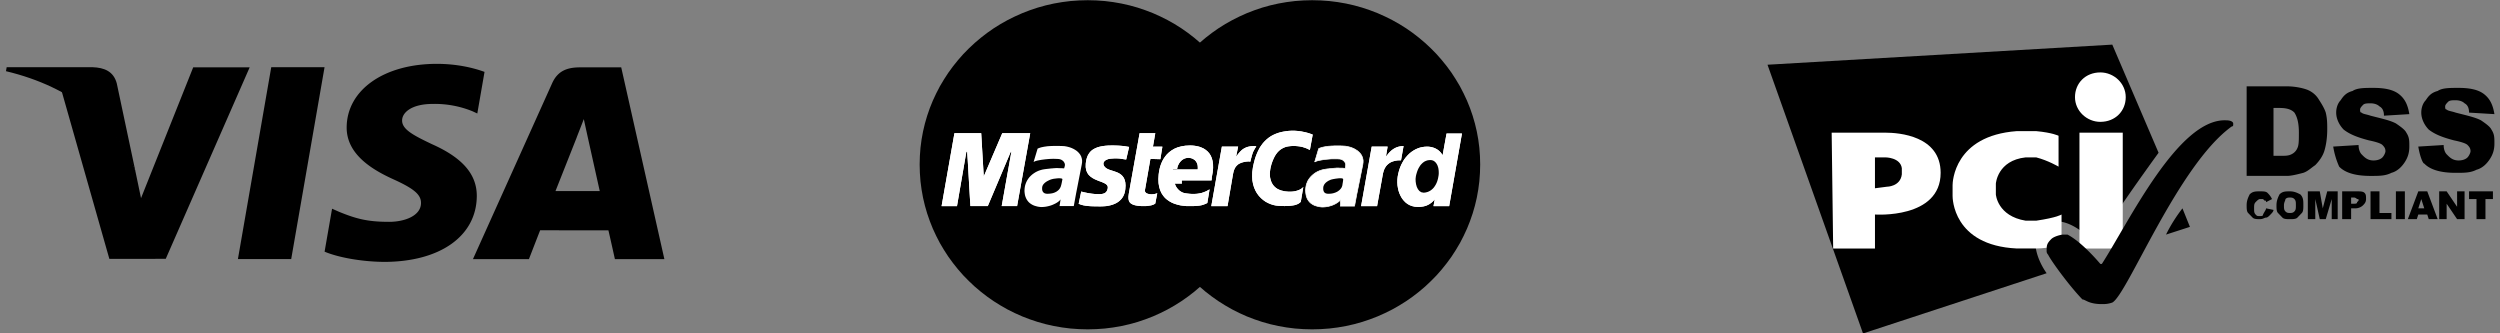 <svg xmlns="http://www.w3.org/2000/svg" width="180" height="24" viewBox="0 0 180 24">
    <rect x="0" y="0" width="180" height="24" fill="#808080" stroke="none"/>
    <g fill="none" fill-rule="evenodd">
        <g fill="#000">
            <path d="M17.13 18.651l2.4-13.814h3.838l-2.401 13.814H17.13M34.887 5.177c-.76-.28-1.952-.58-3.44-.58-3.792 0-6.464 1.874-6.487 4.559-.021 1.985 1.908 3.092 3.363 3.753 1.494.677 1.997 1.109 1.99 1.713-.01.926-1.194 1.35-2.297 1.35-1.536 0-2.352-.21-3.612-.726l-.495-.22-.539 3.093c.897.386 2.555.72 4.275.737 4.035 0 6.654-1.852 6.684-4.72.014-1.57-1.008-2.767-3.222-3.753-1.342-.639-2.164-1.065-2.155-1.712 0-.574.695-1.188 2.198-1.188a7.197 7.197 0 0 1 2.872.529l.344.16.52-2.995M44.728 4.85h-2.965c-.92 0-1.607.246-2.01 1.146l-5.7 12.66h4.03s.66-1.702.808-2.076l4.915.006c.115.483.467 2.07.467 2.07h3.562L44.728 4.85m-4.732 8.904c.317-.796 1.529-3.861 1.529-3.861-.023.036.315-.8.509-1.319l.26 1.191.888 3.99h-3.186M13.911 4.847l-3.757 9.42-.4-1.914c-.7-2.207-2.88-4.598-5.316-5.795L7.874 18.64l4.06-.005 6.043-13.788H13.91"/>
            <path d="M6.668 4.839H.48l-.05.287c4.815 1.144 8.001 3.907 9.324 7.227L8.408 6.005c-.233-.875-.906-1.136-1.74-1.166"/>
        </g>
        <path fill="#000" d="M95.096 23.697l.615-.044.604-.076.598-.104.583-.132.575-.16.562-.188.55-.212.537-.24.522-.26.505-.287.493-.308.473-.331.456-.352.44-.372.42-.396.403-.411.379-.432.358-.448.339-.463.313-.484.294-.496.264-.511.245-.528.216-.54.191-.551.163-.564.135-.571.106-.588.077-.591.045-.604.016-.611-.016-.608-.045-.6-.077-.591-.106-.58-.135-.571-.163-.56-.191-.552-.216-.535-.245-.524-.264-.511-.294-.492-.313-.484-.339-.463-.358-.444-.379-.432-.403-.411-.42-.392-.44-.372-.456-.352-.473-.331-.493-.308-.505-.284-.522-.26-.537-.24-.55-.211-.562-.188-.575-.16-.583-.132-.598-.104-.604-.076-.615-.044-.623-.016-.62.016-.614.044-.603.076-.595.104-.583.132-.574.16-.558.188-.55.212-.534.24-.517.26-.506.283-.489.308-.472.331-.457.352-.436.372-.42.392-.398.411-.38.432-.358.444-.334.463-.314.484-.289.492-.269.511-.24.524-.216.535-.187.552-.163.56-.135.571-.106.58-.077.591-.045.6-.016.608.016.611.045.604.077.591.106.588.135.571.163.564.187.551.216.54.24.528.27.511.288.496.314.484.334.463.359.448.379.432.399.411.42.396.435.372.457.352.472.331.49.308.505.288.517.26.534.24.55.211.558.188.574.16.583.132.595.104.603.076.615.044.619.016z"/>
        <path fill="#000" d="M78.315 23.713l.62-.016.615-.044.602-.076.595-.104.583-.132.574-.16.558-.188.55-.212.534-.24.518-.26.505-.287.489-.308.472-.331.457-.352.436-.372.42-.396.398-.411.38-.432.358-.448.334-.463.314-.484.289-.496.269-.511.24-.528.216-.54.188-.551.162-.564.135-.571.106-.588.077-.591.045-.604.016-.611-.016-.608-.045-.6-.077-.591-.106-.58-.135-.571-.162-.56-.188-.552-.216-.535-.24-.524-.27-.511-.288-.492-.314-.484-.334-.463-.359-.444-.379-.432-.399-.411-.42-.392-.435-.372-.457-.352-.472-.331-.49-.308-.504-.284-.518-.26-.534-.24-.55-.211-.558-.188-.574-.16-.583-.132-.595-.104-.602-.076-.616-.044-.619-.016-.623.016-.615.044-.603.076-.6.104-.582.132-.574.16-.563.188-.55.212-.537.24-.522.26-.505.283-.493.308-.473.331-.456.352-.44.372-.42.392-.403.411-.379.432-.358.444-.338.463-.314.484-.294.492-.264.511-.245.524-.216.535-.191.552-.163.56-.135.571-.106.58-.077.591-.045.6-.016.608.016.611.045.604.077.591.106.588.135.571.163.564.191.551.216.54.245.528.264.511.294.496.314.484.338.463.358.448.379.432.403.411.42.396.44.372.456.352.473.331.493.308.505.288.522.26.537.24.55.211.563.188.574.16.583.132.599.104.603.076.615.044.623.016"/>
        <path fill="#FFF" d="M81.085 11.482l-.057-.004-.057-.008-.053-.008-.053-.008-.049-.008-.053-.008-.053-.008-.057-.008-.057-.008-.065-.004-.073-.004-.078-.004h-.085l-.094.004-.106.008-.118.008-.082.012-.077.012-.07.024-.06.024-.058.028-.052.032-.041.04-.037.036-.024.044-.02.044-.009.048v.047l.012.053.017.051.032.052.041.052.081.076.098.06.114.052.123.044.13.04.134.044.135.048.13.052.122.068.115.084.101.1.086.124.065.152.041.18.016.215-.016.252-.029.188-.048.164-.066.152-.081.132-.094.116-.106.1-.114.087-.126.076-.13.06-.135.052-.139.04-.142.032-.139.024-.134.012-.134.008-.127.004h-.175l-.163-.004H78.8l-.134-.004-.122-.004-.11-.008-.098-.008-.094-.012-.085-.008-.078-.016-.077-.012-.07-.02-.069-.016-.065-.024-.065-.024-.07-.024.184-.883.037.008.045.012.056.016.07.016.073.016.082.016.09.02.097.016.102.016.106.016.11.012.114.012.118.004.118.004h.118l.119-.004.118-.024.093-.032.074-.044.057-.056.04-.056.033-.064.02-.064.017-.06.008-.116-.037-.1-.069-.08-.102-.067-.122-.06-.143-.06-.159-.056-.158-.064-.163-.072-.155-.084-.143-.104-.13-.124-.102-.152-.073-.18-.037-.216.004-.255.02-.156.029-.148.04-.136.05-.128.065-.12.073-.104.086-.1.102-.088.118-.076.13-.064.147-.06.163-.044.183-.036.2-.027.22-.017.24-.004h.15l.14.004.126.004.114.005.102.008.093.008.082.007.073.008.07.009.056.012.053.008.05.007.04.008.037.005.036.008.033.004-.208.903"/>
        <path fill="#FFF" d="M81.085 11.482l-.057-.004-.057-.008-.053-.008-.053-.008-.049-.008-.053-.008-.053-.008-.057-.008-.057-.008-.065-.004-.073-.004-.078-.004h-.085l-.094.004-.106.008-.118.008-.082.012-.077.012-.07.024-.06.024-.058.028-.052.032-.041.04-.037.036-.024.044-.02.044-.009.048v.047l.012.053.017.051.032.052.041.052.081.076.098.06.114.052.123.044.13.04.134.044.135.048.13.052.122.068.115.084.101.1.086.124.065.152.041.18.016.215-.016.252-.029.188-.048.164-.066.152-.081.132-.094.116-.106.1-.114.087-.126.076-.13.06-.135.052-.139.04-.142.032-.139.024-.134.012-.134.008-.127.004h-.175l-.163-.004H78.8l-.134-.004-.122-.004-.11-.008-.098-.008-.094-.012-.085-.008-.078-.016-.077-.012-.07-.02-.069-.016-.065-.024-.065-.024-.07-.024.184-.883.037.008.045.012.056.016.07.016.073.016.082.016.09.02.097.016.102.016.106.016.11.012.114.012.118.004.118.004h.118l.119-.004.118-.024.093-.032.074-.044.057-.056.04-.056.033-.064.02-.064.017-.06.008-.116-.037-.1-.069-.08-.102-.067-.122-.06-.143-.06-.159-.056-.158-.064-.163-.072-.155-.084-.143-.104-.13-.124-.102-.152-.073-.18-.037-.216.004-.255.02-.156.029-.148.04-.136.05-.128.065-.12.073-.104.086-.1.102-.088.118-.076.13-.064.147-.06.163-.044.183-.036.2-.027.22-.017.24-.004h.15l.14.004.126.004.114.005.102.008.093.008.082.007.073.008.07.009.056.012.053.008.05.007.04.008.037.005.036.008.033.004-.208.903M82.05 9.591h1.13l-.168.967h.68l-.146.904-.717-.02-.391 2.23-.005.08.021.068.04.052.054.044.073.028.081.024.09.016.098.008.09-.004.081-.008.073-.012.066-.016.052-.016.037-.012.025-.008.008-.004-.143.743-.028.02-.057.032-.029.016-.029.012-.032.012-.037.012-.036.012-.041.012-.04.008-.05.008-.049.008-.053.008-.06.008-.066.008-.07.008h-.309l-.163-.012-.142-.016-.13-.024-.11-.028-.094-.036-.078-.04-.07-.048-.052-.052-.04-.055-.03-.068-.02-.068-.012-.076-.004-.084v-.088l.012-.092.012-.1.779-4.36"/>
        <path fill="#FFF" d="M82.05 9.591h1.13l-.168.967h.68l-.146.904-.717-.02-.391 2.23-.005.08.021.068.04.052.054.044.073.028.081.024.09.016.098.008.09-.004.081-.008.073-.012.066-.016.052-.016.037-.012.025-.008.008-.004-.143.743-.028.02-.057.032-.029.016-.029.012-.032.012-.037.012-.036.012-.041.012-.04.008-.05.008-.049.008-.053.008-.06.008-.066.008-.07.008h-.309l-.163-.012-.142-.016-.13-.024-.11-.028-.094-.036-.078-.04-.07-.048-.052-.052-.04-.055-.03-.068-.02-.068-.012-.076-.004-.084v-.088l.012-.092.012-.1.779-4.36"/>
        <path fill="#FFF" d="M84.593 12.969l-.012.068-.004.072.008.075.016.076.029.076.032.072.045.076.049.068.057.068.06.06.066.06.073.048.074.044.081.036.082.028.081.016.106.016.102.012.106.012.106.008.106.004h.11l.106-.004.11-.008.11-.016.11-.02.114-.024.11-.036.114-.044.118-.048.114-.064.118-.068-.163.983-.13.064-.065.024-.061.024-.061.02-.066.02-.065.016-.07.012-.072.012-.082.008-.085.008-.094.008-.106.004h-.11l-.126.004h-.135l-.2-.004-.203-.02-.204-.028-.204-.048-.2-.06-.19-.075-.184-.1-.171-.116-.159-.136-.138-.164-.119-.184-.097-.212-.07-.236-.045-.267-.012-.296.02-.328.017-.128.024-.148.033-.156.045-.168.06-.171.074-.172.094-.176.114-.168.13-.16.16-.152.179-.136.203-.12.236-.1.265-.071.294-.048.33-.017.158.004.168.017.167.027.167.04.163.06.158.072.147.096.135.112.122.136.102.16.081.184.057.212.033.24.004.271-.029.304-.06.336-.021.244h-2.97l.187-.788h1.785l.008-.1-.004-.096-.008-.088-.017-.08-.028-.075-.029-.068-.04-.06-.041-.056-.049-.048-.053-.04-.061-.036-.061-.032-.065-.024-.066-.016-.069-.012-.073-.008-.078.004-.073.012-.07.016-.069.024-.069.032-.06.036-.062.044-.053.048-.053.056-.049.06-.045.064-.036.068-.037.072-.029.08-.024.08-.016.083-.163.828"/>
        <path fill="#FFF" d="M84.58 13.037l-.003.072.008.075.016.076.029.076.032.072.045.076.049.068.057.068.06.06.066.06.073.048.074.044.081.036.082.028.081.016.106.016.102.012.106.012.106.008.106.004h.11l.106-.004.11-.008.11-.016.11-.02.114-.024.11-.036.114-.044.118-.048.114-.064.118-.068-.163.983-.13.064-.065.024-.061.024-.061.02-.066.02-.065.016-.07.012-.072.012-.082.008-.085.008-.094.008-.106.004h-.11l-.126.004h-.135l-.2-.004-.203-.02-.204-.028-.204-.048-.2-.06-.19-.075-.184-.1-.171-.116-.159-.136-.138-.164-.119-.184-.097-.212-.07-.236-.045-.267-.012-.296.02-.328.017-.128.024-.148.033-.156.045-.168.06-.171.074-.172.094-.176.114-.168.13-.16.16-.152.179-.136.203-.12.236-.1.265-.071.294-.048.33-.017.158.004.168.017.167.027.167.04.163.06.158.072.147.096.135.112.122.136.102.16.081.184.057.212.033.24.004.271-.029.304-.06.336-.021.244h-2.97l.187-.788h1.785l.008-.1-.004-.096-.008-.088-.017-.08-.028-.075-.029-.068-.04-.06-.041-.056-.049-.048-.053-.04-.061-.036-.061-.032-.065-.024-.066-.016-.069-.012-.073-.008-.078.004-.073.012-.07.016-.069.024-.069.032-.06.036-.062.044-.053.048-.053.056-.049.06-.045.064-.036.068-.037.072-.029.08-.024.08-.016.083-.01.046-.153.782-.012.068zM94.31 10.798l-.053-.028-.053-.024-.057-.028-.061-.028-.061-.024-.07-.024-.07-.024-.072-.024-.078-.02-.077-.016-.086-.015-.085-.012-.094-.009-.094-.008h-.301l-.106.008-.11.013-.114.02-.114.031-.114.044-.114.057-.115.071-.11.088-.106.104-.101.128-.098.148-.09.176-.085.2-.078.224-.065.255-.024.144-.017.14-.008.14.004.136.013.136.028.128.037.12.045.12.06.107.074.104.085.092.098.084.11.072.127.06.138.052.155.036.053.012.061.012.073.008.082.008.09.008h.195l.102-.008.106-.012.106-.02.102-.028.101-.032.102-.044.094-.052.086-.064.081-.072-.183 1.068-.025.02-.024.023-.033.029-.036.023-.045.032-.057.028-.065.028-.074.024-.093.028-.107.02-.122.016-.142.016-.16.008-.183.004-.207-.004-.228-.012-.188-.02-.187-.04-.188-.06-.187-.08-.18-.095-.17-.12-.163-.14-.151-.16-.135-.18-.114-.2-.097-.224-.074-.244-.049-.267-.016-.284.008-.312.045-.332.033-.163.036-.16.041-.156.04-.148.046-.14.052-.14.054-.132.056-.124.062-.124.06-.116.07-.111.073-.105.074-.1.081-.095.082-.088.085-.084.094-.08.093-.076.098-.068.102-.064.11-.06.11-.052.114-.048.118-.044.127-.04.126-.032.13-.028.139-.024.138-.02.147-.016.147-.008.155-.004.13.004.126.008.123.012.122.016.114.016.11.024.106.02.098.024.093.024.082.024.077.024.065.024.057.02.05.016.036.016.024.008-.203 1.107"/>
        <path fill="#FFF" d="M94.31 10.798l-.053-.028-.053-.024-.057-.028-.061-.028-.061-.024-.07-.024-.07-.024-.072-.024-.078-.02-.077-.016-.086-.015-.085-.012-.094-.009-.094-.008h-.301l-.106.008-.11.013-.114.02-.114.031-.114.044-.114.057-.115.071-.11.088-.106.104-.101.128-.098.148-.09.176-.085.2-.078.224-.065.255-.024.144-.017.14-.008.14.004.136.013.136.028.128.037.12.045.12.06.107.074.104.085.092.098.084.11.072.127.06.138.052.155.036.053.012.061.012.073.008.082.008.09.008h.195l.102-.008.106-.012.106-.02.102-.028.101-.032.102-.044.094-.052.086-.064.081-.072-.183 1.068-.025.02-.024.023-.033.029-.036.023-.045.032-.057.028-.065.028-.074.024-.093.028-.107.02-.122.016-.142.016-.16.008-.183.004-.207-.004-.228-.012-.188-.02-.187-.04-.188-.06-.187-.08-.18-.095-.17-.12-.163-.14-.151-.16-.135-.18-.114-.2-.097-.224-.074-.244-.049-.267-.016-.284.008-.312.045-.332.033-.163.036-.16.041-.156.04-.148.046-.14.052-.14.054-.132.056-.124.062-.124.06-.116.07-.111.073-.105.074-.1.081-.095.082-.088.085-.084.094-.08.093-.076.098-.068.102-.064.11-.06.11-.052.114-.048.118-.044.127-.04.126-.032.13-.028.139-.024.138-.02.147-.016.147-.008.155-.004.13.004.126.008.123.012.122.016.114.016.11.024.106.02.098.024.093.024.082.024.077.024.065.024.057.02.05.016.036.016.024.008-.203 1.107M104.34 14.84h-1.128l.081-.444v-.04l-.065.08-.07.072-.069.064-.073.055-.073.052-.074.044-.073.036-.077.036-.078.028-.077.02-.078.02-.081.012-.082.012-.077.008-.081.004h-.082l-.212-.016-.195-.044-.18-.068-.163-.092-.146-.115-.13-.136-.115-.148-.097-.168-.082-.18-.065-.188-.045-.196-.033-.204-.012-.203.004-.208.02-.204.037-.204.061-.236.074-.224.085-.203.102-.192.106-.18.122-.16.127-.144.134-.132.143-.116.15-.1.155-.088.155-.068.163-.056.163-.036.163-.023.167-.009.118.004.114.013.106.02.098.027.094.032.081.036.082.044.073.044.065.048.061.052.053.052.049.052.04.052.037.052.033.048.025.048.285-1.57h1.108l-.921 5.227"/>
        <path fill="#FFF" d="M104.34 14.84h-1.128l.081-.444v-.04l-.065.08-.07.072-.069.064-.073.055-.073.052-.074.044-.073.036-.077.036-.078.028-.077.02-.078.02-.081.012-.082.012-.077.008-.081.004h-.082l-.212-.016-.195-.044-.18-.068-.163-.092-.146-.115-.13-.136-.115-.148-.097-.168-.082-.18-.065-.188-.045-.196-.033-.204-.012-.203.004-.208.02-.204.037-.204.061-.236.074-.224.085-.203.102-.192.106-.18.122-.16.127-.144.134-.132.143-.116.15-.1.155-.088.155-.068.163-.056.163-.036.163-.023.167-.009.118.004.114.013.106.02.098.027.094.032.081.036.082.044.073.044.065.048.061.052.053.052.049.052.04.052.037.052.033.048.025.048.285-1.57h1.108l-.921 5.227"/>
        <path fill="#000" d="M102.495 13.872l.114-.008.106-.024.097-.028.094-.044.086-.048.081-.06.078-.068.069-.072.06-.08.058-.088.053-.092.045-.095.04-.1.033-.104.029-.108.02-.108.02-.112.012-.116v-.108l-.004-.112-.012-.104-.016-.1-.029-.096-.032-.091-.041-.08-.049-.076-.053-.064-.06-.056-.07-.048-.073-.032-.078-.02-.086-.008-.11.008-.101.016-.094.032-.094.04-.081.052-.082.064-.069.068-.07.075-.06.088-.057.092-.053.096-.045.104-.04.108-.033.108-.033.116-.024.116-.02.176.007.192.029.196.053.187.081.164.106.132.135.088.163.032M77.475 13.952l-.163.887h-1.026l.028-.164.02-.147.017-.112.016-.06-.057.064-.065.064-.077.06-.086.055-.098.056-.102.048-.106.048-.11.04-.118.036-.118.028-.118.024-.122.016-.118.008-.119.004-.114-.012-.11-.016-.142-.036-.13-.04-.115-.052-.102-.06-.09-.064-.08-.072-.066-.076-.057-.08-.049-.083-.04-.088-.033-.088-.025-.088-.016-.092-.012-.092-.008-.088v-.088l.012-.156.024-.148.041-.14.053-.135.065-.128.074-.116.085-.112.098-.1.102-.092.114-.084.118-.076.122-.064.13-.056.135-.044.139-.036.142-.024h.009l.02-.004.028-.004.045-.004.05-.008.056-.004.061-.008.07-.008.069-.008.069-.008.073-.004.066-.008.065-.004.06-.004.058-.004h.138l.098.004.09.004h.09l.073.004.057.004.04.004h.013l.008-.028.024-.072.02-.083.009-.076-.016-.088-.037-.08-.049-.072-.065-.06-.078-.052-.085-.036-.098-.024-.106-.008-.114-.004-.122-.004h-.127l-.13.004-.134.008-.13.012-.131.012-.126.016-.123.016-.118.02-.106.02-.097.02-.09.024-.073.024-.057.028-.045.024.289-.964.09-.036.09-.032.097-.028.196-.04.106-.015.105-.016.11-.009.115-.008.118-.004.122-.004h.391l.143.004.142.004.114.008.123.02.126.029.13.036.127.047.122.056.122.068.114.076.102.088.09.096.081.108.061.12.04.128.025.136v.152l-.024.16-.412 2.11"/>
        <path fill="#FFF" d="M77.475 13.952l-.163.887h-1.026l.028-.164.02-.147.017-.112.016-.06-.057.064-.065.064-.077.06-.086.055-.098.056-.102.048-.106.048-.11.04-.118.036-.118.028-.118.024-.122.016-.118.008-.119.004-.114-.012-.11-.016-.142-.036-.13-.04-.115-.052-.102-.06-.09-.064-.08-.072-.066-.076-.057-.08-.049-.083-.04-.088-.033-.088-.025-.088-.016-.092-.012-.092-.008-.088v-.088l.012-.156.024-.148.041-.14.053-.135.065-.128.074-.116.085-.112.098-.1.102-.092.114-.084.118-.076.122-.064.13-.056.135-.044.139-.036.142-.024h.009l.02-.004.028-.004.045-.004.05-.008.056-.004.061-.008.07-.008.069-.008.069-.008.073-.004.066-.008.065-.004.06-.004.058-.004h.138l.098.004.09.004h.09l.073.004.057.004.04.004h.013l.008-.028.024-.072.02-.083.009-.076-.016-.088-.037-.08-.049-.072-.065-.06-.078-.052-.085-.036-.098-.024-.106-.008-.114-.004-.122-.004h-.127l-.13.004-.134.008-.13.012-.131.012-.126.016-.123.016-.118.02-.106.02-.097.02-.09.024-.073.024-.057.028-.045.024.289-.964.09-.036.09-.032.097-.028.196-.04.106-.015.105-.016.11-.009.115-.008.118-.004.122-.004h.391l.143.004.142.004.114.008.123.02.126.029.13.036.127.047.122.056.122.068.114.076.102.088.09.096.081.108.061.12.04.128.025.136v.152l-.024.16-.412 2.11"/>
        <path fill="#000" d="M76.493 12.909l-.004-.02-.016-.02-.024-.012-.041-.008-.045-.008-.053-.004h-.122l-.065.004-.07.008-.065.008-.065.008-.061.008-.057.012-.049.012-.045.012-.028.008-.033.012-.045.016-.045.02-.052.024-.053.028-.057.028-.053.032-.057.04-.053.04-.05.048-.044.047-.04.052-.03.056-.024.064-.012.064-.004.136.02.108.04.08.054.06.061.04.07.024.064.012.066.004.122-.004.11-.012.106-.016.093-.024.082-.028.077-.036.07-.036.06-.044.054-.04.049-.048.04-.044.033-.048.029-.048.024-.048.02-.044.013-.044.032-.115.029-.132.024-.128.02-.104"/>
        <path fill="#FFF" d="M68.903 14.84h-1.108l.925-5.249h1.927l.183 3.114 1.333-3.114h2.012l-.945 5.248h-1.108l.7-3.92h-.044l-1.658 3.92h-1.251l-.008-.164-.029-.435-.036-.62-.082-1.427-.036-.627-.03-.456-.007-.192h-.061l-.677 3.921"/>
        <path fill="#FFF" d="M68.903 14.84h-1.108l.925-5.249h1.927l.183 3.114 1.333-3.114h2.012l-.945 5.248h-1.108l.7-3.92h-.044l-1.658 3.92h-1.251l-.008-.164-.029-.435-.036-.62-.082-1.427-.036-.627-.03-.456-.007-.192h-.061l-.677 3.921M97.695 13.952l-.167.887h-1.022l.008-.164.004-.143v-.108l.008-.048-.053.06-.061.06-.073.055-.082.057-.085.051-.098.048-.102.048-.102.04-.11.032-.114.032-.114.02-.114.016-.118.008-.114.004-.11-.012-.11-.016-.147-.036-.13-.04-.115-.052-.106-.06-.089-.064-.077-.072-.066-.076-.057-.08-.049-.083-.036-.088-.033-.088-.02-.088-.016-.092-.013-.092-.008-.088v-.088l.008-.156.025-.148.036-.14.053-.135.061-.128.078-.116.085-.112.094-.1.106-.092.11-.084.118-.076.126-.064.127-.056.134-.044.135-.036.138-.024h.008l.02-.004.03-.004.04-.004.053-.008.057-.004.061-.008.065-.008.07-.008.073-.008.07-.004.068-.008.066-.004.057-.004.057-.004h.142l.098.004.094.004h.09l.077.004.065.004.037.004h.016l.008-.028.012-.072.013-.083.008-.076-.017-.088-.032-.08-.053-.072-.061-.06-.074-.052-.085-.036-.09-.024-.098-.008-.114-.004-.122-.004h-.126l-.13.004-.135.008-.13.012-.13.012-.127.016-.122.016-.118.02-.106.02-.098.02-.09.024-.073.024-.057.028-.045.024.285-.964.09-.036.094-.032.093-.028.098-.02.102-.02.102-.015.106-.016.11-.009.114-.008.118-.004.118-.004h.383l.138.004.139.004.114.008.122.02.127.029.13.036.126.047.127.056.122.068.114.076.102.088.093.096.082.108.061.12.045.128.028.136v.152l-.02.16-.428 2.11"/>
        <path fill="#FFFFFE" d="M97.528 14.867l.024-.024.167-.887-.049-.008-.166.887.024-.024v.056l.02-.004.004-.02-.024.024"/>
        <path fill="#FFFFFE" d="M96.481 14.84l.025.027h1.022v-.056h-1.022l.024.028h-.049l-.004.028h.029l-.025-.028"/>
        <path fill="#FFFFFE" d="M96.546 14.392l-.036-.032-.017.064-.004.108v.143l-.008.164h.049l.008-.164.008-.143-.004-.108v-.032l-.036-.032.04.032"/>
        <path fill="#FFFFFE" d="M94.961 14.903l.115.016.11.012.114-.004.118-.008.118-.016.114-.02.114-.032.114-.032.102-.04.106-.048.098-.047.085-.057.086-.055.073-.057.065-.063.053-.06-.04-.032-.053.06-.057.055-.074.057-.077.055-.086.048-.195.096-.102.04-.106.032-.114.032-.114.02-.11.016-.118.008-.114.004-.11-.012-.106-.016-.009.048"/>
        <path fill="#FFFFFE" d="M93.976 13.692l.004.088.008.088.012.096.016.092.02.088.033.092.037.092.053.084.057.084.065.076.082.076.093.063.106.064.118.052.135.04.146.036.009-.048-.147-.036-.126-.04-.11-.052-.106-.056-.086-.063-.073-.068-.065-.076-.057-.076-.045-.084-.037-.084-.032-.084-.02-.088-.017-.092-.012-.088-.008-.088.004-.088h-.057M95.438 12.157l-.142.024-.139.036-.134.044-.13.056-.127.064-.122.08-.11.084-.106.096-.098.1-.086.112-.081.12-.061.131-.053.137-.037.143-.024.152-.012.156h.057l.004-.156.024-.144.037-.136.053-.135.06-.124.074-.112.086-.112.09-.1.105-.088.11-.084.114-.072.127-.064.122-.056.134-.044.13-.036.135-.024v-.048"/>
        <path fill="#FFFFFE" d="M96.278 12.073h-.045l-.057.008-.057.004-.066.004-.069.008-.07.004-.072.008-.07.008-.065.008-.06.008-.058.004-.053.008-.04.004-.033.004-.017.004h-.008v.048h.008l.025-.004.024-.004.04-.004.054-.008.057-.004.061-.008.065-.008.07-.008.073-.008.07-.004.068-.008.066-.004.057-.004h.102v-.056"/>
        <path fill="#FFFFFE" d="M96.827 12.117l.025-.02h-.016l-.037-.004-.065-.004-.078-.008h-.183l-.098-.008h-.097v.056h.195l.094.008h.167l.065.004.037.004h.016l.024-.02-.024.02.02.004.004-.024-.049-.008"/>
        <path fill="#FFFFFE" d="M96.868 11.862h-.004l-.004.075-.012.08-.012.072-.009.028.05.008.007-.028.012-.072.013-.088.012-.075h-.053M96.383 11.466v.004l.094.004.086.024.081.035.07.048.056.056.05.068.032.072.016.084h.05l-.017-.092-.033-.088-.057-.076-.065-.064-.077-.055-.09-.036-.094-.024-.102-.012v.052M94.635 11.657l.041.024.041-.02.053-.028.07-.024.089-.024.098-.02.106-.02.118-.02.118-.016.126-.016.13-.011.13-.012.135-.008h.38l.113.004v-.048l-.114-.004-.122-.008h-.126l-.13.008-.135.008-.13.012-.13.012-.127.016-.126.016-.119.02-.105.02-.098.02-.09.023-.077.024-.061.028-.05.028.041.024-.049-.008"/>
        <path fill="#FFFFFE" d="M94.936 10.674l-.016.02-.285.964.05.008.284-.964-.017.02-.016-.048-.012.004-.004.016.016-.02"/>
        <path fill="#FFFFFE" d="M96.75 10.49l-.139-.008-.138-.004h-.383l-.118.008-.118.004-.114.009-.11.007-.11.016-.102.016-.102.02-.098.02-.098.028-.093.032-.09.036.016.048.09-.036.094-.032.09-.028.097-.02.102-.02.102-.016.102-.016.11-.008.114-.008.118-.004h.501l.138.004h.139v-.048"/>
        <path fill="#FFFFFE" d="M98.147 11.845l.02-.163v-.152l-.028-.14-.044-.132-.066-.124-.081-.112-.098-.1-.102-.088-.118-.076-.122-.071-.13-.057-.127-.048-.134-.035-.127-.029-.126-.02-.114-.007v.048l.114.008.118.02.126.027.127.036.126.048.122.056.123.064.11.076.102.088.09.092.08.104.058.116.044.124.029.132v.152l-.02.156.048.007M97.72 13.956l.427-2.11-.048-.008-.428 2.11.049.008"/>
        <path fill="#000" d="M96.71 12.909l-.009-.024-.016-.02-.029-.012-.04-.012-.045-.004-.053-.004h-.061l-.061.004-.065.008-.066.008-.065.008-.061.008-.061.012-.053.008-.053.012-.04.008-.03.004-.032.012-.04.012-.046.016-.052.024-.05.024-.056.028-.106.072-.053.043-.045.045-.045.052-.037.055-.028.06-.025.064-.012.068-.004.136.02.108.033.08.049.06.061.04.07.024.069.012.069.004.122-.004.114-.012.106-.02.094-.028.09-.032.077-.036.073-.04.065-.048.057-.044.05-.052.044-.048.037-.052.028-.048.02-.048.017-.048.012-.043.017-.112.02-.116.016-.112.008-.1"/>
        <path fill="#FFF" d="M98 14.84h1.15l.411-2.275.016-.088.05-.176.032-.088.04-.088.05-.084.053-.08.065-.076.073-.067.082-.064.093-.06.106-.048.118-.04.13-.032.143-.024.16-.008h.101l.183-1.028-.114.008-.11.013-.102.02-.097.027-.09.032-.085.04-.082.044-.077.048-.074.056-.07.056-.13.128-.06.068-.061.076-.062.072-.057.08.123-.724h-1.145L98 14.84"/>
        <path fill="#FFF" d="M98 14.84h1.15l.411-2.275.016-.088.05-.176.032-.088.04-.088.05-.084.053-.08.065-.076.073-.067.082-.064.093-.06.106-.048.118-.04.13-.032.143-.024.16-.008h.101l.183-1.028-.114.008-.11.013-.102.02-.097.027-.09.032-.085.04-.082.044-.077.048-.074.056-.07.056-.13.128-.06.068-.061.076-.062.072-.057.08.123-.724h-1.145L98 14.84M87.213 14.84h1.169l.39-2.275.017-.088.02-.084.021-.084.028-.08.033-.08.04-.076.05-.072.057-.068.065-.06.073-.06.09-.047.098-.044.114-.036.126-.032.139-.02.158-.012h.013l.016.004.02.004h.02l.021.004.016.004.012.004h.005l.004-.016.012-.048.016-.072.02-.088.03-.104.028-.112.036-.112.037-.112.033-.076.081-.152.04-.068.038-.06.028-.047.02-.028.008-.012h-.004l-.016-.004-.02-.004-.029-.005h-.028l-.033-.004-.028-.004h-.029l-.126.008-.114.013-.106.02-.098.024-.094.032-.085.04-.078.04-.073.047-.07.052-.064.06-.061.06-.062.068-.06.068-.058.076-.122.16.147-.724h-1.17l-.761 4.281"/>
        <path fill="#FFF" d="M87.213 14.84h1.169l.39-2.275.017-.088.02-.084.021-.084.028-.08.033-.08.04-.076.05-.072.057-.068.065-.06.073-.06.09-.047.098-.044.114-.036.126-.032.139-.02.158-.012h.013l.016.004.02.004h.02l.021.004.016.004.012.004h.005l.004-.016.012-.048.016-.072.02-.088.03-.104.028-.112.036-.112.037-.112.033-.076.081-.152.04-.068.038-.06.028-.047.02-.028.008-.012h-.004l-.016-.004-.02-.004-.029-.005h-.028l-.033-.004-.028-.004h-.029l-.126.008-.114.013-.106.02-.098.024-.094.032-.085.04-.078.04-.073.047-.07.052-.064.06-.061.06-.062.068-.06.068-.058.076-.122.16.147-.724h-1.17l-.761 4.281M84.1 12.233h1v1h-1z"/>
        <g>
            <path fill="#000" d="M163.155 15l.537.112c0 .111-.107.222-.215.333-.107.112-.215.223-.322.223-.108 0-.215.111-.43.111s-.43 0-.537-.111l-.323-.334c-.107-.111-.107-.333-.107-.556 0-.333.107-.556.215-.778.215-.223.43-.223.752-.223.215 0 .43 0 .537.112.108.11.215.222.323.444l-.43.223c0-.111 0-.111-.108-.111l-.107-.112h-.215c-.107 0-.215.112-.322.223-.108.111-.108.222-.108.445 0 .222 0 .333.108.444.107.112.107.112.322.112.107 0 .215 0 .215-.112.107-.222.215-.333.215-.444zM164.445 14.778c0 .223 0 .334.107.445.108.111.215.111.322.111.108 0 .215 0 .323-.111.107-.111.107-.222.107-.445 0-.222 0-.333-.107-.445-.108-.11-.215-.11-.323-.11-.107 0-.214 0-.322.11 0 .112-.107.223-.107.445zm-.538 0c0-.333.108-.556.215-.778.215-.223.43-.223.752-.223.323 0 .538.112.753.223.215.222.215.445.215.778 0 .223 0 .445-.108.556l-.322.334c-.108.111-.323.111-.538.111-.214 0-.43 0-.537-.111l-.322-.334c-.108-.111-.108-.333-.108-.556zM166.164 13.777h.86l.215 1.224.322-1.224h.753v2.002h-.43v-1.446l-.43 1.446h-.43l-.323-1.446v1.446h-.537zM169.388 14.667h.108c.107 0 .215 0 .215-.111l.107-.111c0-.112 0-.112-.107-.112 0 0-.108-.11-.215-.11h-.215v.444h.107zm-.645-.89h.968c.215 0 .43 0 .537.112.107.11.107.222.107.444 0 .223-.107.334-.214.445a.807.807 0 0 1-.538.223h-.322v.778h-.645v-2.002h.107zM170.678 13.777h.645v1.557h.86v.445h-1.505zM172.505 13.777h.645v2.002h-.645zM174.547 15l-.215-.667-.215.668h.43zm.215.445h-.645l-.107.334h-.645l.752-2.002h.645l.752 2.002h-.645l-.107-.334zM175.622 13.777h.537l.752 1.112v-1.112h.538v2.002h-.538l-.752-1.112v1.112h-.537zM177.771 13.777h1.72v.556h-.538v1.446h-.645v-1.446h-.537zM155.417 10.997l-3.332-7.784L127.26 4.66l6.878 19.349 13.219-4.337c-.86-1.223-1.183-2.78-.215-3.447 1.074-.779 2.686.111 3.761 1.445.967-1.779 3.87-5.782 4.514-6.672zm.537 5.894l1.72-.556-.537-1.334c-.43.556-.86 1.223-1.183 1.89z"/>
            <path fill="#FFF" d="M149.721 9.552h3.117v8.34h-3.117v-8.34zm1.505-.779c1.074 0 1.827-.778 1.827-1.779 0-1-.86-1.78-1.827-1.78-1.075 0-1.827.78-1.827 1.78s.86 1.78 1.827 1.78zM148.216 11.998V9.775s-.43-.223-1.612-.334h-1.397c-4.514.333-4.621 3.67-4.621 3.892v.778c0 .111 0 3.558 4.621 3.78h1.397c1.075 0 1.827-.333 1.827-.333v-2.113s-.322.223-1.827.445h-.752c-2.042-.333-2.15-1.89-2.15-1.89v-.779s.108-1.668 2.15-1.89h.752c.86.222 1.612.667 1.612.667zM134.997 13.555v-2.224h.753s1.074 0 1.182.778v.445c-.108.89-1.075.89-1.075.89l-.86.111zm-3.009 4.337h3.01v-2.447s4.728.334 4.728-3.002c0-2.669-3.009-2.891-3.976-2.891h-3.87l.108 8.34z"/>
            <path fill="#000" d="M151.333 21.895c.215 0 .43 0 .752-.111 1.075-.556 4.73-9.897 8.598-12.677 0 0 .108 0 .108-.111v-.111s0-.223-.538-.223c-3.439-.111-6.985 7.34-8.92 10.342h-.107s-1.29-1.557-2.365-2.113h-.322c-.108 0-.645.111-.86.334-.322.333-.322.444-.322.89 0 0 0 .11.107.222.215.444 1.505 2.224 2.472 3.224.215 0 .43.334 1.397.334zM163.692 7.661v3.559h.43c.43 0 .645 0 .86-.111a.854.854 0 0 0 .43-.445c.107-.223.107-.556.107-1.112 0-.667-.107-1.112-.322-1.446-.215-.222-.537-.333-1.075-.333h-.43V7.66zm-1.934-1.445h2.902c.537 0 1.074.11 1.397.222.322.111.644.334.86.667.214.334.43.668.537 1.001.107.445.107.779.107 1.223 0 .668-.107 1.224-.215 1.557-.107.334-.322.667-.645 1.001-.322.222-.537.445-.86.556-.43.111-.86.222-1.181.222h-2.902v-6.45zM167.991 10.553l1.827-.112c0 .334.108.556.215.668.215.222.43.444.86.444.322 0 .537-.11.645-.222.107-.111.215-.334.215-.445 0-.222-.108-.333-.215-.445-.108-.11-.43-.222-.968-.333-.86-.223-1.397-.445-1.827-.779-.322-.333-.537-.778-.537-1.223 0-.333.108-.667.322-.89.215-.333.43-.555.86-.667.323-.222.86-.222 1.505-.222.752 0 1.397.111 1.827.445.43.333.645.778.752 1.445l-1.827.112c0-.334-.107-.556-.322-.668-.108-.11-.323-.222-.645-.222-.215 0-.43 0-.537.111-.108.111-.215.223-.215.334 0 .11 0 .222.107.222.108.111.322.111.645.223.86.222 1.397.333 1.827.556.322.222.645.444.752.667.215.333.215.556.215 1 0 .445-.107.779-.322 1.113-.215.333-.538.667-.968.778-.43.222-.86.222-1.504.222-1.075 0-1.827-.222-2.257-.667a5.737 5.737 0 0 1-.43-1.445zM174.117 10.553l1.827-.112c0 .334.107.556.215.668.215.222.43.444.86.444.322 0 .537-.11.645-.222.107-.111.214-.334.214-.445 0-.222-.107-.333-.214-.445-.108-.11-.43-.222-.968-.333-.86-.223-1.397-.445-1.827-.779-.322-.333-.537-.778-.537-1.223 0-.333.107-.667.322-.89.215-.333.43-.555.86-.667.323-.222.86-.222 1.505-.222.752 0 1.397.111 1.827.445.43.333.645.778.752 1.445l-1.827-.11c0-.334-.107-.557-.322-.668-.108-.111-.323-.222-.645-.222-.215 0-.43 0-.538.11-.107.112-.215.223-.215.334 0 .112 0 .223.108.223.107.11.322.11.645.222.86.223 1.397.334 1.827.556.322.223.645.445.752.667.215.334.215.556.215 1.001 0 .445-.107.779-.322 1.112-.215.334-.538.667-.968.779-.43.222-.86.222-1.504.222-1.075 0-1.827-.222-2.257-.667-.108 0-.323-.556-.43-1.223z"/>
        </g>
    </g>
</svg>
